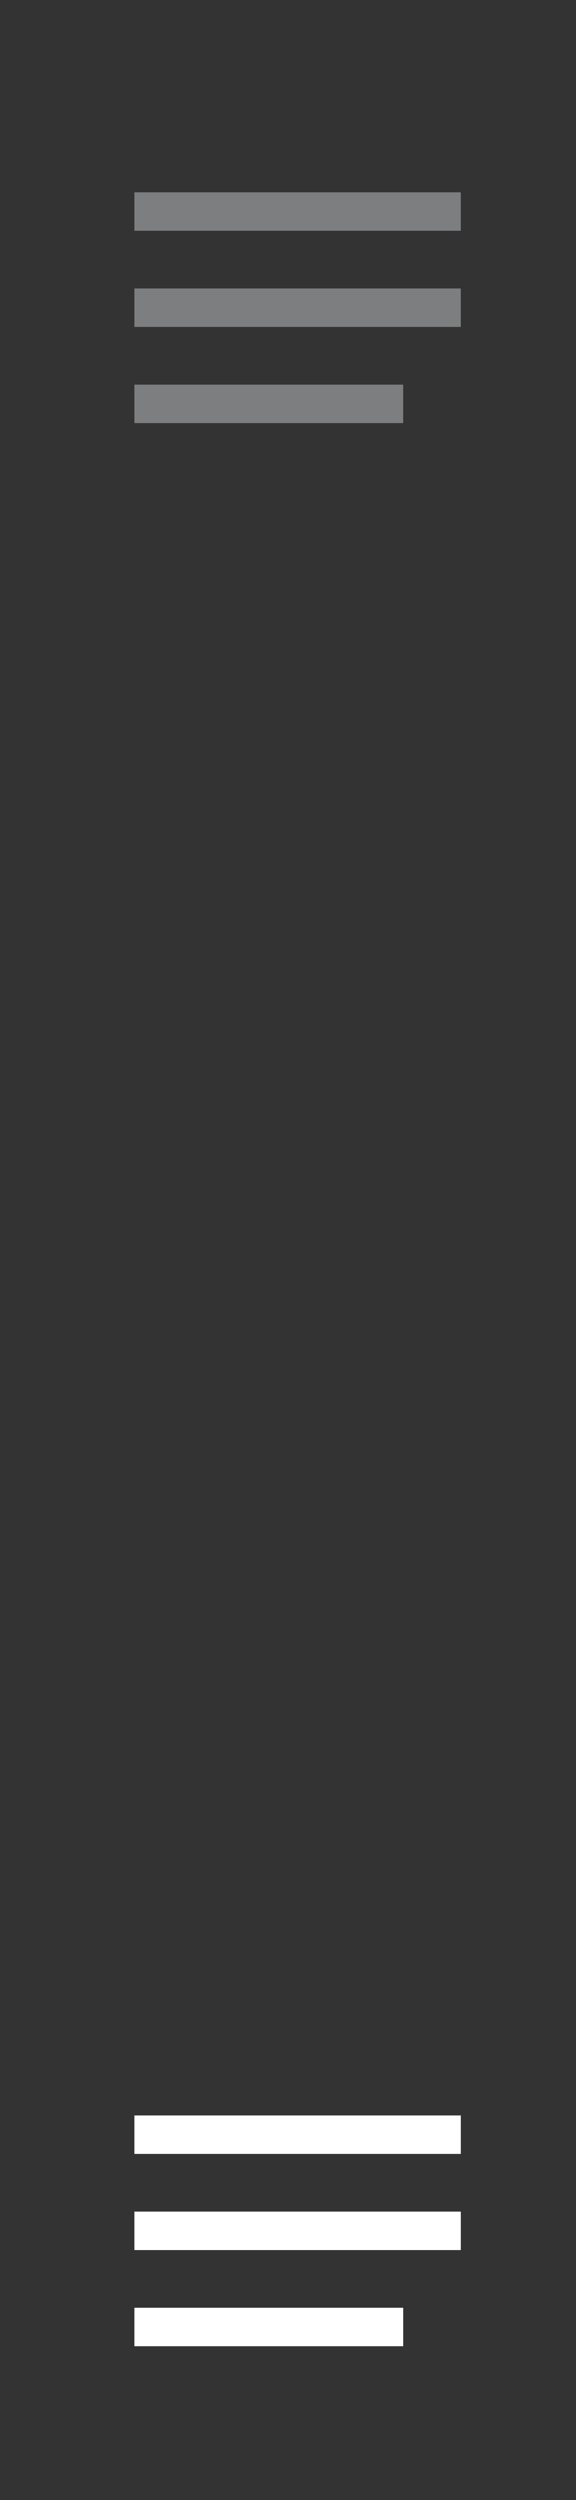 <?xml version="1.0" encoding="utf-8"?>
<!DOCTYPE svg PUBLIC "-//W3C//DTD SVG 1.1//EN" "http://www.w3.org/Graphics/SVG/1.1/DTD/svg11.dtd">
<svg version="1.1" id="toggler" xmlns="http://www.w3.org/2000/svg" xmlns:xlink="http://www.w3.org/1999/xlink" x="0px" y="0px"
	 width="30px" height="130px" viewBox="0 0 30 130" enable-background="new 0 0 30 130" xml:space="preserve">
<rect x="0" y="0" width="30" height="130" fill="#333333" stroke="none"/>
<rect x="7" y="10" fill="#7C7E7F" width="17" height="2"/>
<rect x="7" y="15" fill="#7C7E7F" width="17" height="2"/>
<rect x="7" y="20" fill="#7C7E7F" width="14" height="2"/>
<rect x="7" y="110" fill="#FFFFFF" width="17" height="2"/>
<rect x="7" y="115" fill="#FFFFFF" width="17" height="2"/>
<rect x="7" y="120" fill="#FFFFFF" width="14" height="2"/>
</svg>
